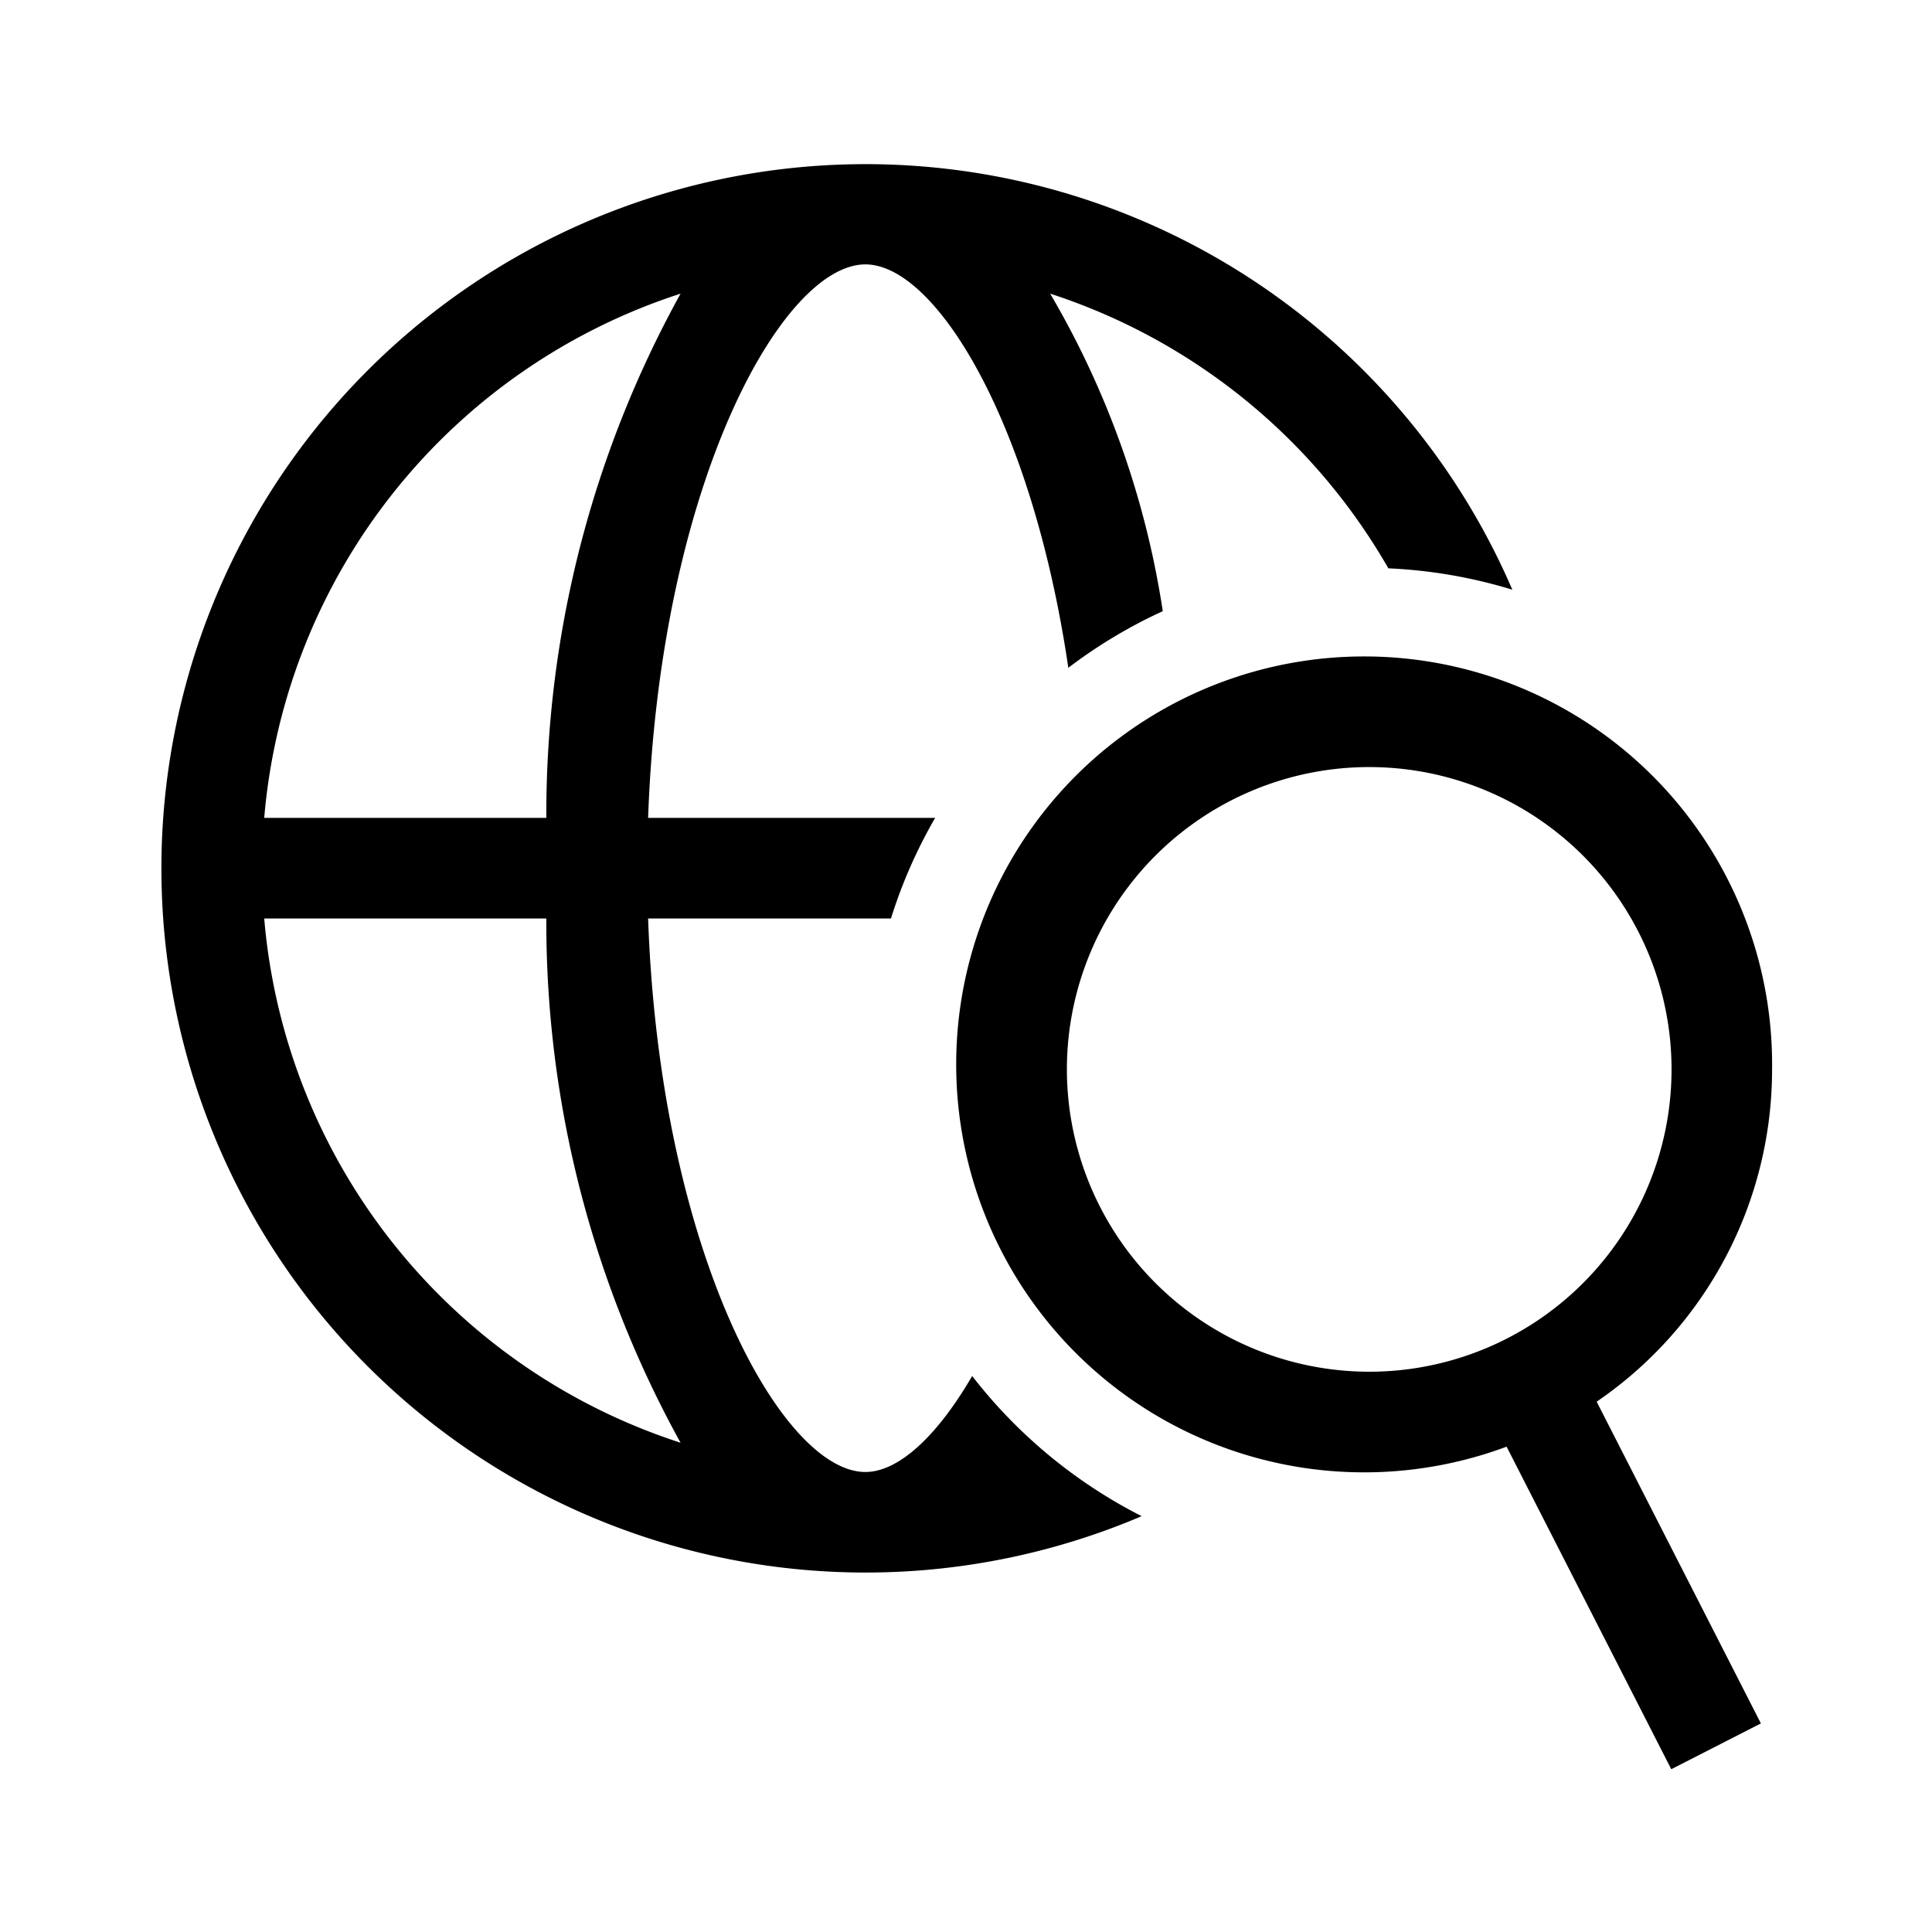<svg id="Layer_2" data-name="Layer 2" xmlns="http://www.w3.org/2000/svg" viewBox="0 0 21.6 21.6"><path d="M10.869,15.384c-.398.684-.829,1.073-1.194,1.073-.93,0-2.298-2.454-2.429-6.188H9.961a5.563,5.563,0,0,1,.494-1.125H7.246c.132-3.733,1.499-6.188,2.429-6.188.781,0,1.862,1.745,2.269,4.51a5.592,5.592,0,0,1,1.056-.633A9.956,9.956,0,0,0,11.741,3.283,6.771,6.771,0,0,1,15.522,6.354a5.573,5.573,0,0,1,1.386.239,7.873,7.873,0,1,0-4.144,10.358A5.615,5.615,0,0,1,10.869,15.384ZM7.609,3.283A12.029,12.029,0,0,0,6.108,9.144H2.954A6.761,6.761,0,0,1,7.609,3.283ZM2.954,10.269H6.108A12.03,12.03,0,0,0,7.609,16.13,6.761,6.761,0,0,1,2.954,10.269ZM19.812,11.956a4.561,4.561,0,1,0-2.968,4.218l1.841,3.606,1.002-.512-1.836-3.597A4.497,4.497,0,0,0,19.812,11.956Zm-7.884,0A3.38,3.38,0,1,1,15.308,15.336,3.383,3.383,0,0,1,11.928,11.956Z"/></svg>